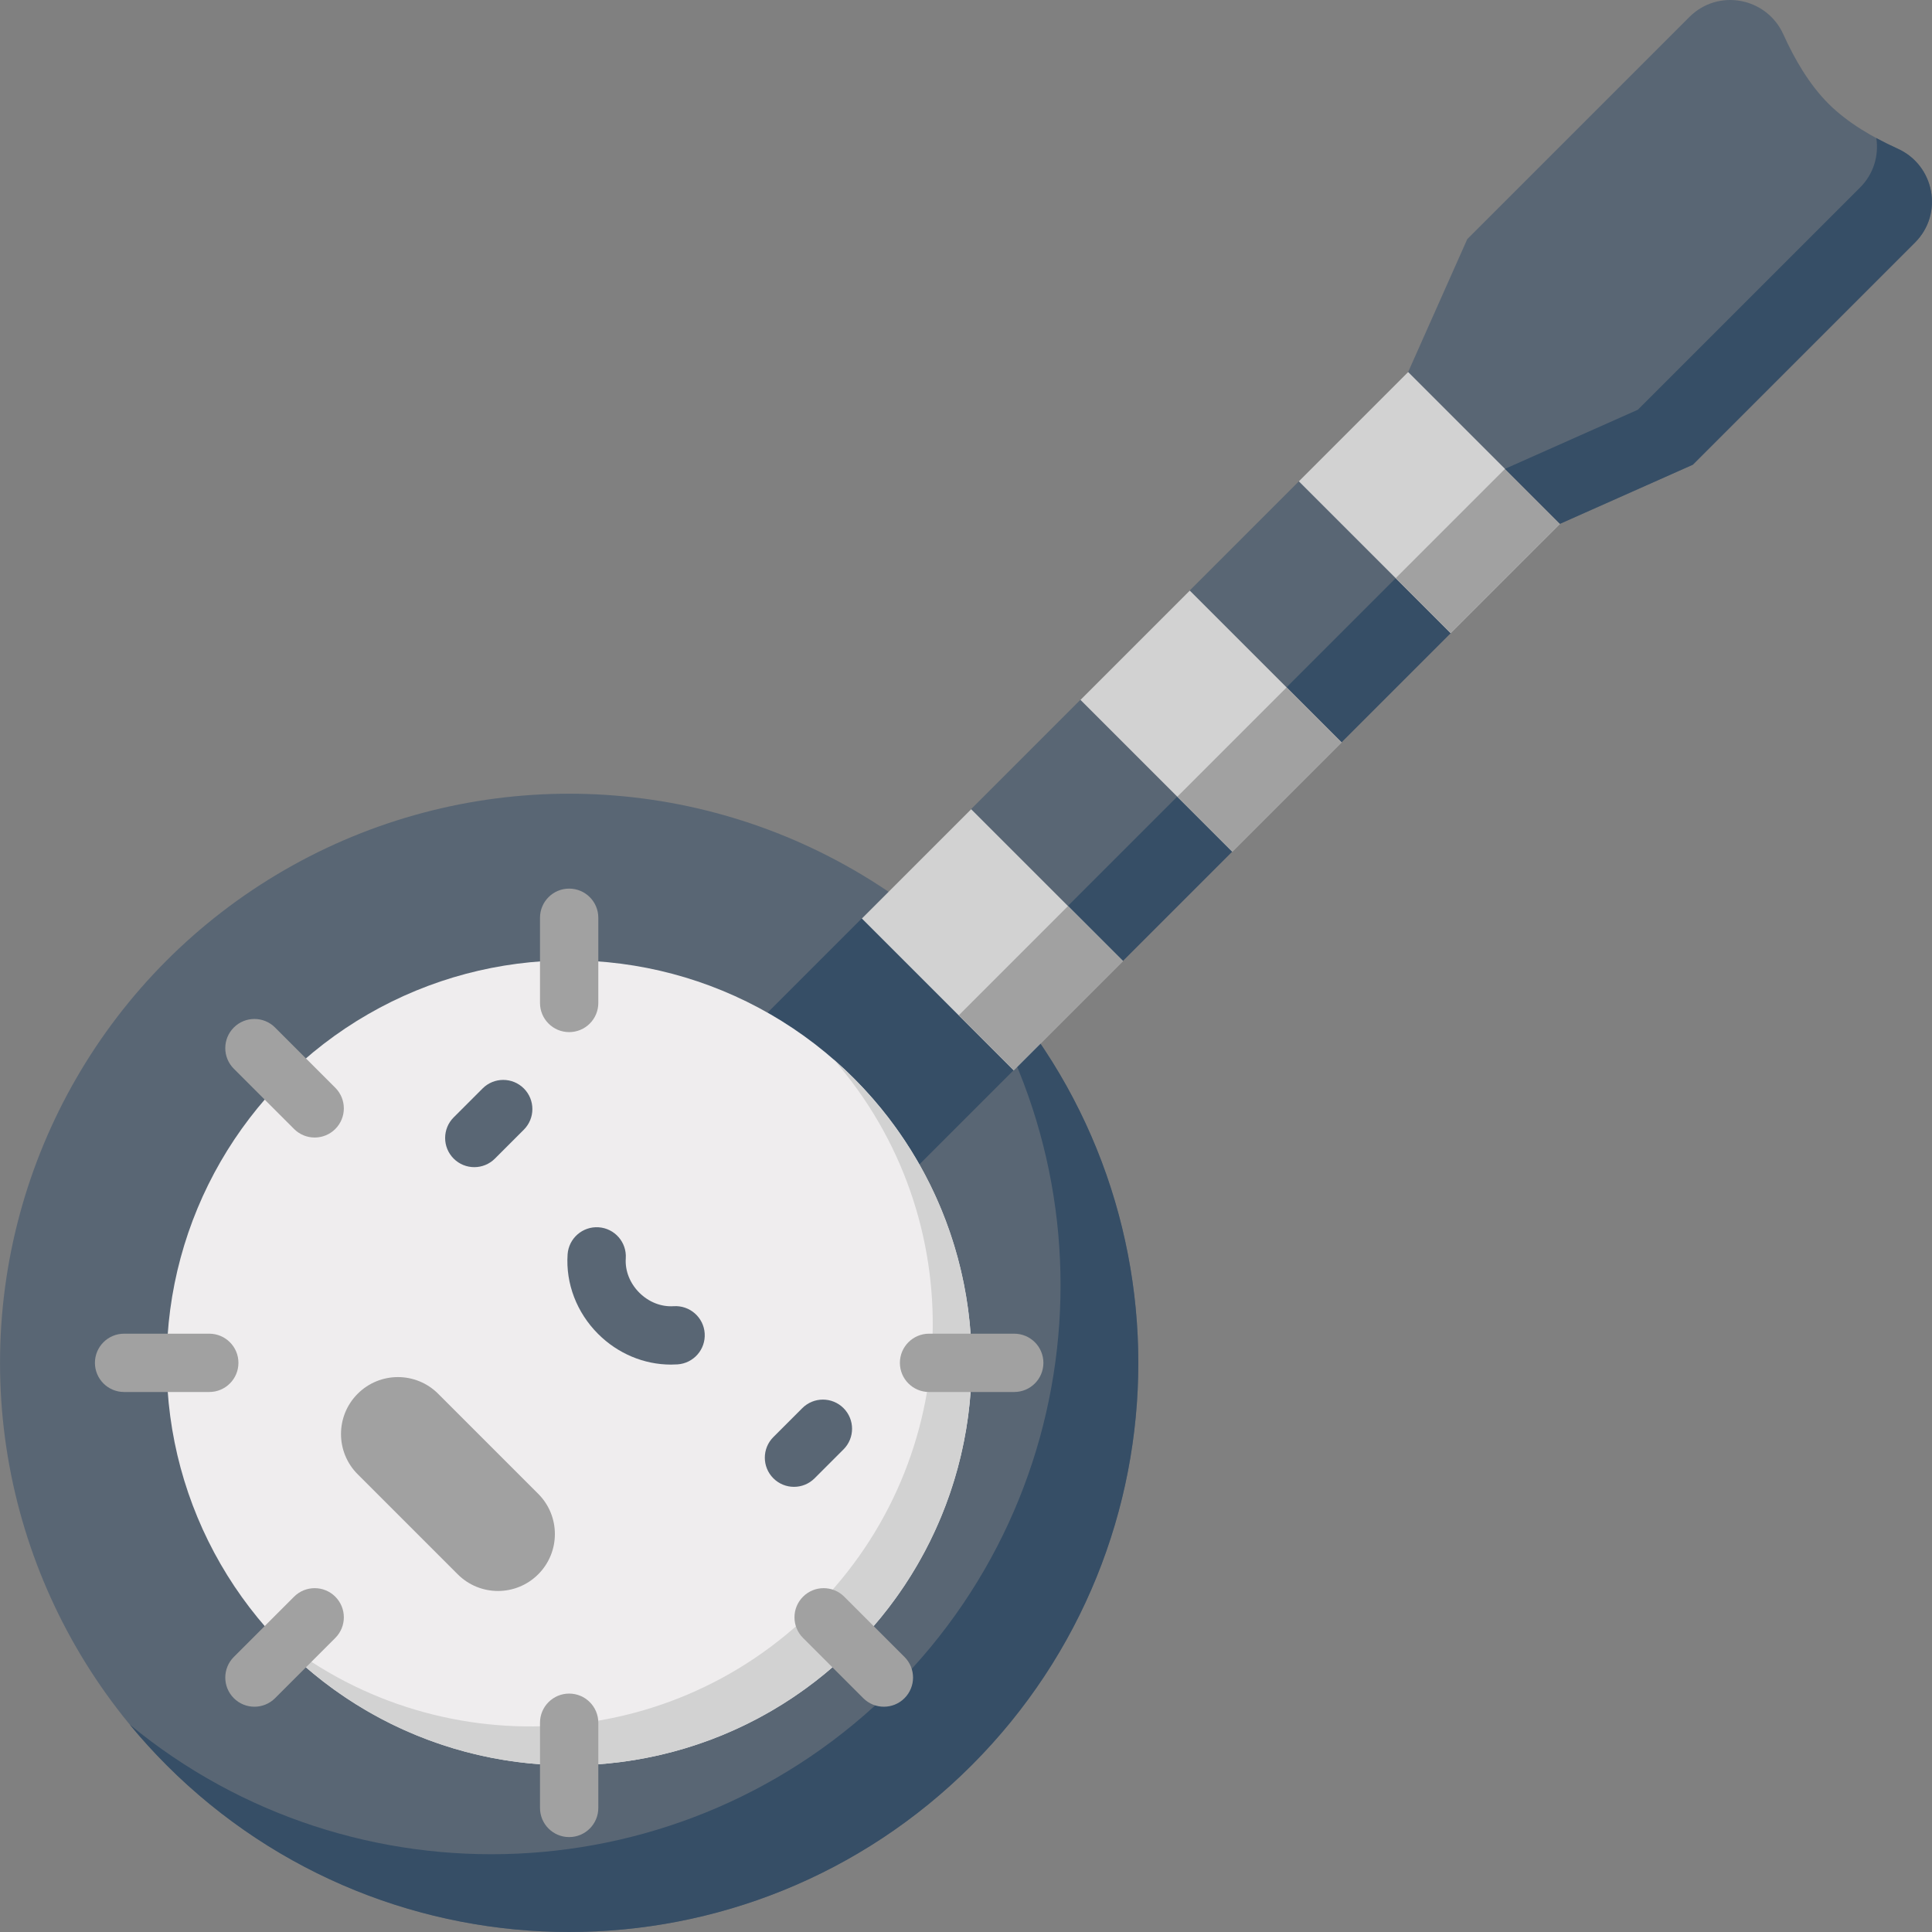 <?xml version="1.0" encoding="iso-8859-1"?>
<!-- Generator: Adobe Illustrator 19.0.0, SVG Export Plug-In . SVG Version: 6.00 Build 0)  -->
<svg version="1.1" id="Capa_1" xmlns="http://www.w3.org/2000/svg" xmlns:xlink="http://www.w3.org/1999/xlink" x="0px" y="0px"
	 viewBox="0 0 512 512" style="enable-background:new 0 0 512 512;" xml:space="preserve">
<rect x="0" y="0" width="512" height="512" fill="#808080" stroke="none"/>
<circle style="fill:#596674;" cx="150.836" cy="361.171" r="150.829"/>
<g>
	<path style="fill:#364E66;" d="M257.488,254.514c-3.476-3.476-7.084-6.739-10.799-9.805
		c48.886,59.252,45.623,147.081-9.804,202.509s-143.257,58.69-202.509,9.805c3.066,3.716,6.328,7.323,9.804,10.798
		c58.904,58.904,154.405,58.904,213.308,0S316.391,313.418,257.488,254.514z"/>
	<polygon style="fill:#364E66;" points="257.488,254.514 228.35,243.421 203.423,268.348 211.95,300.052 243.654,308.579 
		268.581,283.651 	"/>
</g>
<circle style="fill:#EFEDEE;" cx="150.836" cy="361.171" r="106.665"/>
<path style="fill:#D2D2D2;" d="M226.255,285.746c-1.732-1.732-3.512-3.384-5.329-4.973c36.603,41.9,34.95,105.592-4.973,145.514
	s-103.615,41.575-145.514,4.973c1.588,1.817,3.241,3.597,4.973,5.329c41.654,41.654,109.189,41.654,150.843,0
	C267.909,394.936,267.909,327.4,226.255,285.746z"/>
<g>
	<path style="fill:#A1A1A1;" d="M268.785,368.894h-22.578c-4.267,0-7.726-3.459-7.726-7.726s3.459-7.726,7.726-7.726h22.578
		c4.267,0,7.726,3.459,7.726,7.726S273.052,368.894,268.785,368.894z"/>
	<path style="fill:#A1A1A1;" d="M234.238,452.299c-1.977,0-3.955-0.754-5.463-2.263l-15.966-15.966
		c-3.017-3.017-3.017-7.91,0-10.926c3.017-3.017,7.91-3.017,10.926,0l15.966,15.966c3.017,3.017,3.017,7.91,0,10.926
		C238.193,451.544,236.216,452.299,234.238,452.299z"/>
	<path style="fill:#A1A1A1;" d="M150.833,486.847c-4.267,0-7.726-3.459-7.726-7.726v-22.578c0-4.267,3.459-7.726,7.726-7.726
		c4.267,0,7.726,3.459,7.726,7.726v22.578C158.56,483.387,155.1,486.847,150.833,486.847z"/>
	<path style="fill:#A1A1A1;" d="M67.429,452.299c-1.977,0-3.955-0.754-5.463-2.263c-3.017-3.017-3.017-7.91,0-10.926l15.966-15.966
		c3.017-3.017,7.91-3.018,10.926,0c3.017,3.017,3.017,7.91,0,10.926l-15.965,15.967C71.384,451.544,69.406,452.299,67.429,452.299z"
		/>
	<path style="fill:#A1A1A1;" d="M55.46,368.894H32.883c-4.267,0-7.726-3.459-7.726-7.726s3.459-7.726,7.726-7.726h22.578
		c4.267,0,7.726,3.459,7.726,7.726S59.727,368.894,55.46,368.894z"/>
	<path style="fill:#A1A1A1;" d="M83.394,301.455c-1.977,0-3.955-0.754-5.463-2.263l-15.966-15.965
		c-3.017-3.017-3.017-7.909,0-10.926c3.017-3.017,7.91-3.018,10.926,0l15.966,15.966c3.017,3.017,3.017,7.909,0,10.926
		C87.349,300.701,85.372,301.455,83.394,301.455z"/>
	<path style="fill:#A1A1A1;" d="M150.833,273.521c-4.267,0-7.726-3.459-7.726-7.726v-22.578c0-4.267,3.459-7.726,7.726-7.726
		c4.267,0,7.726,3.459,7.726,7.726v22.578C158.56,270.062,155.1,273.521,150.833,273.521z"/>
</g>
<g>
	<path style="fill:#596674;" d="M125.691,309.307c-1.977,0-3.954-0.754-5.463-2.262c-3.017-3.017-3.017-7.91,0-10.927l7.667-7.667
		c3.018-3.017,7.909-3.017,10.927,0c3.017,3.017,3.017,7.91,0,10.927l-7.667,7.667C129.644,308.552,127.668,309.307,125.691,309.307
		z"/>
	<path style="fill:#596674;" d="M210.413,394.029c-1.977,0-3.955-0.754-5.463-2.263c-3.017-3.017-3.017-7.91,0-10.926l7.667-7.667
		c3.017-3.017,7.91-3.017,10.926,0c3.017,3.017,3.017,7.91,0,10.926l-7.667,7.667C214.368,393.275,212.39,394.029,210.413,394.029z"
		/>
	<path style="fill:#596674;" d="M177.805,361.631c-7.132,0-14.086-2.909-19.31-8.134c-5.652-5.651-8.595-13.328-8.075-21.062
		c0.285-4.258,3.971-7.478,8.226-7.191c4.258,0.285,7.477,3.969,7.191,8.226c-0.22,3.285,1.086,6.602,3.584,9.101
		c2.498,2.498,5.813,3.802,9.101,3.584c4.262-0.277,7.941,2.934,8.227,7.192c0.286,4.258-2.934,7.941-7.192,8.227
		C178.974,361.613,178.389,361.631,177.805,361.631z"/>
</g>
<path style="fill:#A1A1A1;" d="M142.632,395.877l-26.515-26.515c-5.891-5.891-15.44-5.891-21.33,0c-5.891,5.891-5.891,15.44,0,21.33
	l26.515,26.515c5.891,5.891,15.44,5.891,21.33,0C148.521,411.317,148.521,401.767,142.632,395.877z"/>
<polygon style="fill:#596674;" points="378.044,133.949 344.212,127.561 315.25,156.521 320.881,191.121 355.481,196.752 
	384.441,167.79 "/>
<polygon style="fill:#364E66;" points="378.044,133.949 365.792,131.635 369.872,153.222 340.911,182.183 318.841,178.591 
	320.881,191.121 355.481,196.752 384.441,167.79 "/>
<polygon style="fill:#596674;" points="320.881,191.121 286.281,185.491 257.32,214.451 265.186,246.816 297.551,254.682 
	326.511,225.721 "/>
<polygon style="fill:#364E66;" points="320.881,191.121 308.351,189.082 311.942,211.152 282.981,240.112 262.338,235.095 
	265.186,246.816 297.551,254.682 326.511,225.721 "/>
<rect x="242.462" y="220.602" transform="matrix(-0.707 0.707 -0.707 -0.707 624.982 239.225)" style="fill:#D2D2D2;" width="40.969" height="56.896"/>
<rect x="255.298" y="251.578" transform="matrix(-0.707 0.707 -0.707 -0.707 655.967 252.049)" style="fill:#A1A1A1;" width="40.969" height="20.603"/>
<rect x="300.396" y="162.675" transform="matrix(-0.707 0.707 -0.707 -0.707 682.922 99.371)" style="fill:#D2D2D2;" width="40.969" height="56.896"/>
<rect x="313.225" y="193.651" transform="matrix(-0.707 0.707 -0.707 -0.707 713.894 112.2)" style="fill:#A1A1A1;" width="40.969" height="20.603"/>
<polygon style="fill:#D2D2D2;" points="413.411,138.822 384.441,167.79 344.212,127.561 373.18,98.591 417.797,94.196 "/>
<polygon style="fill:#A1A1A1;" points="417.797,94.196 401.64,95.788 398.842,124.252 369.872,153.222 384.441,167.79 
	413.411,138.822 "/>
<path style="fill:#596674;" d="M484.541,27.461c-5.055-5.055-8.972-11.786-11.91-18.31c-4.434-9.844-17.279-12.291-24.914-4.656
	L388.841,63.37l-15.666,35.218l40.23,40.23l35.218-15.666l58.873-58.873c7.628-7.628,5.2-20.475-4.637-24.905
	C496.333,36.436,489.599,32.519,484.541,27.461z"/>
<path style="fill:#364E66;" d="M502.859,39.375c-1.871-0.843-3.756-1.776-5.618-2.784c0.692,4.569-0.644,9.447-4.315,13.118
	l-58.873,58.873l-35.218,15.666l14.569,14.569l35.218-15.666l58.873-58.873C515.124,56.651,512.697,43.805,502.859,39.375z"/>
<g>
</g>
<g>
</g>
<g>
</g>
<g>
</g>
<g>
</g>
<g>
</g>
<g>
</g>
<g>
</g>
<g>
</g>
<g>
</g>
<g>
</g>
<g>
</g>
<g>
</g>
<g>
</g>
<g>
</g>
</svg>
